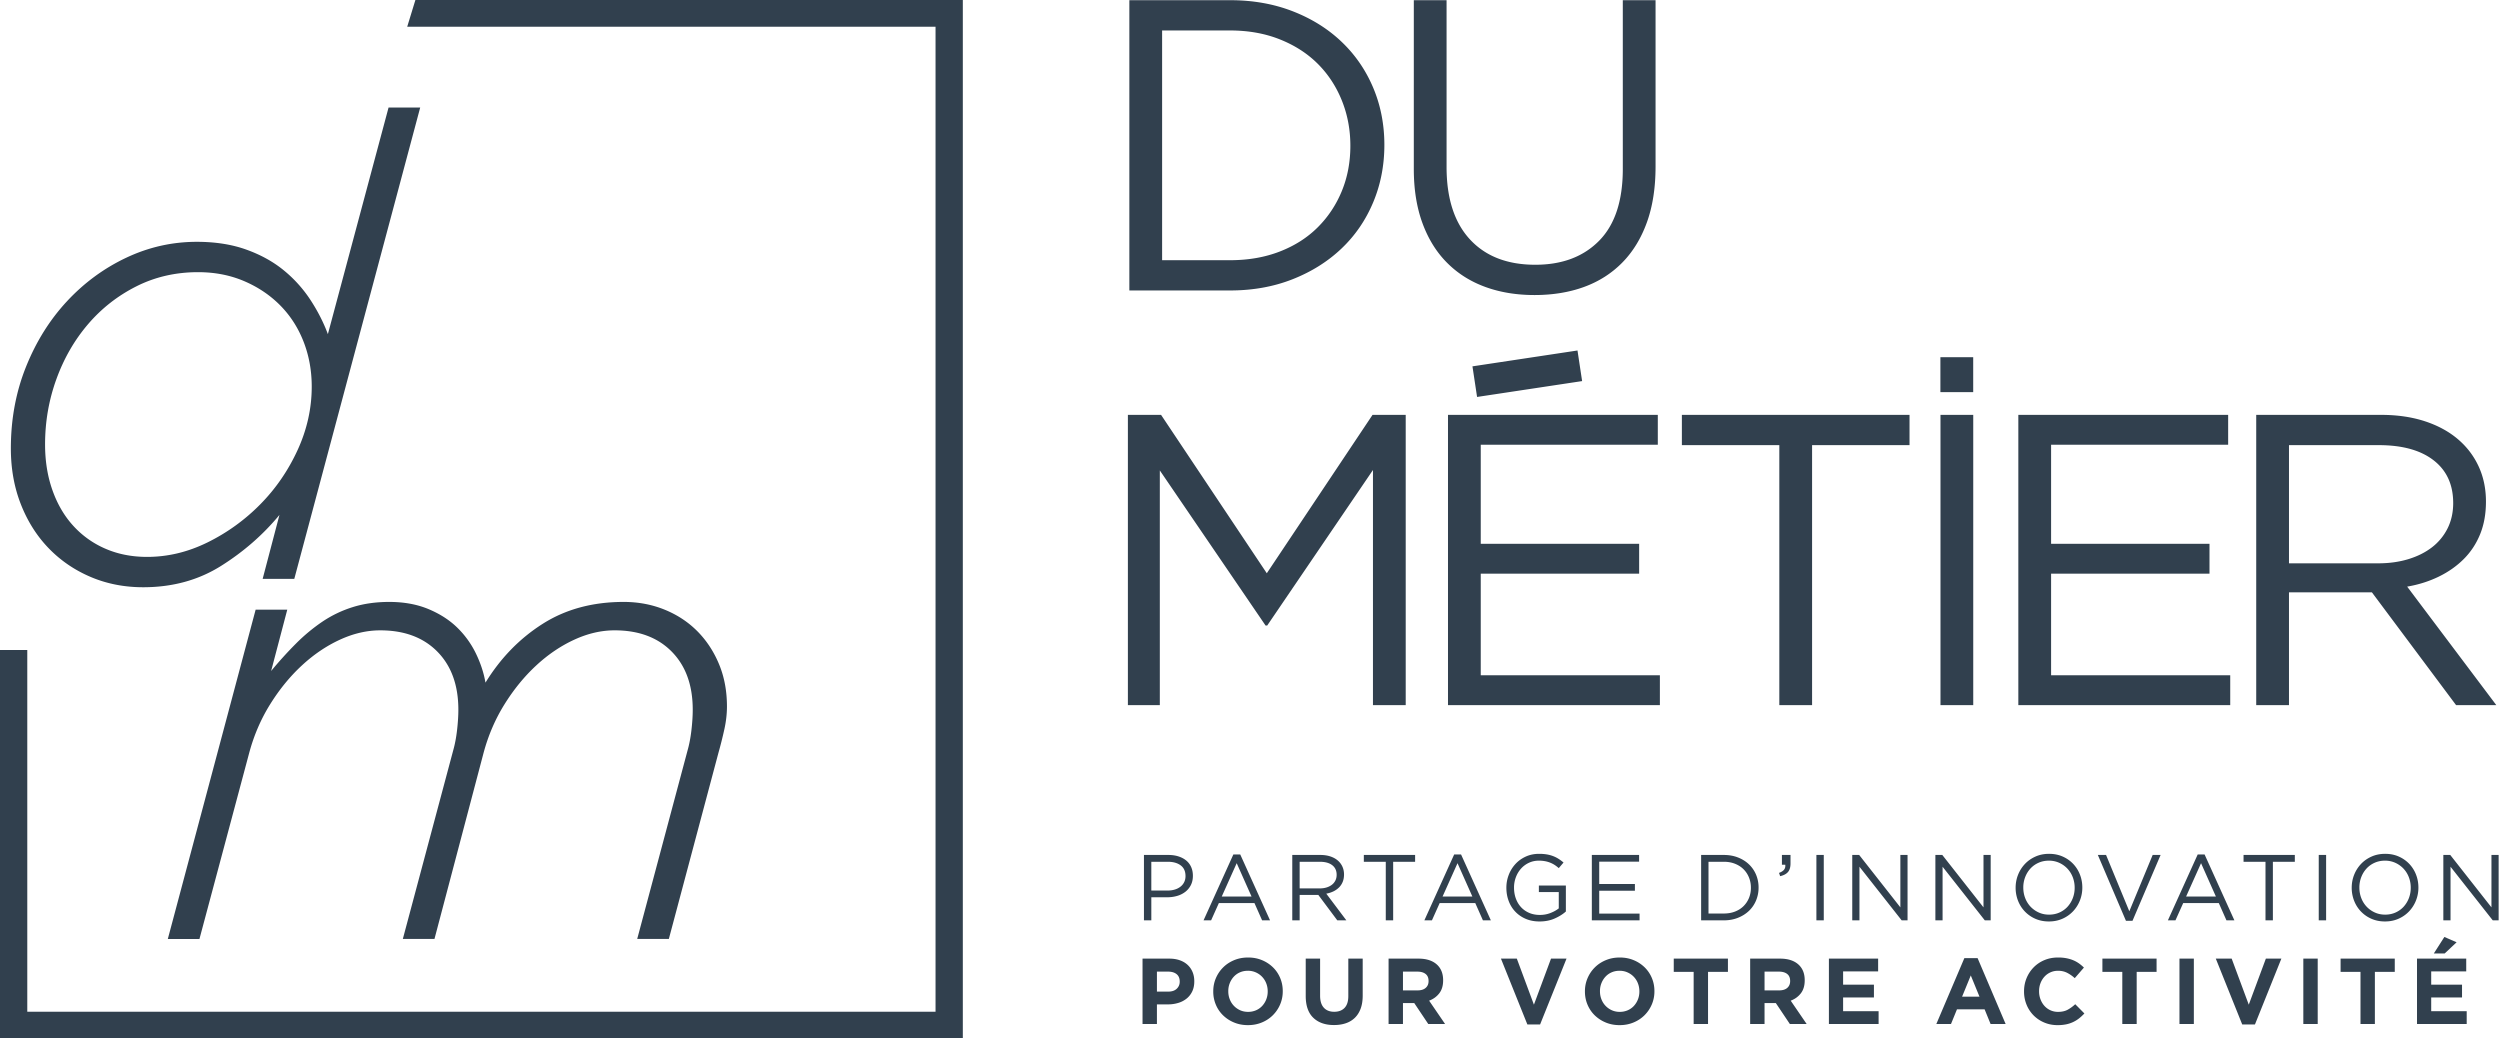 <svg xmlns="http://www.w3.org/2000/svg" width="572.75" height="237.917"><path d="M314.594 46.358c-1.71 4.085-4.133 7.616-7.268 10.592-3.135 2.978-6.873 5.32-11.21 7.03-4.339 1.71-9.105 2.565-14.297 2.565h-23.085V.045h23.085c5.192 0 9.958.84 14.297 2.518 4.337 1.679 8.075 4.006 11.21 6.982 3.135 2.978 5.558 6.493 7.268 10.545 1.71 4.054 2.564 8.424 2.564 13.11 0 4.688-.854 9.073-2.564 13.158zm-7.173-23.322c-1.299-3.23-3.135-6.033-5.51-8.408s-5.272-4.242-8.692-5.605c-3.419-1.361-7.22-2.042-11.399-2.042h-15.58v52.63h15.58c4.18 0 7.98-.665 11.399-1.995 3.42-1.33 6.317-3.182 8.692-5.557s4.211-5.145 5.51-8.313c1.298-3.167 1.947-6.618 1.947-10.355 0-3.673-.649-7.125-1.947-10.355zm71.867 15.105c0 4.877-.665 9.152-1.995 12.825-1.33 3.674-3.215 6.745-5.652 9.215-2.439 2.47-5.353 4.323-8.74 5.558-3.389 1.235-7.173 1.853-11.353 1.853-4.117 0-7.87-.617-11.258-1.853-3.389-1.235-6.302-3.071-8.739-5.51-2.439-2.438-4.323-5.462-5.652-9.073-1.33-3.61-1.995-7.757-1.995-12.445V.046h7.505v38.19c0 7.22 1.788 12.763 5.367 16.625 3.577 3.864 8.564 5.795 14.963 5.795 6.142 0 11.02-1.836 14.63-5.51 3.609-3.672 5.415-9.151 5.415-16.435V.046h7.505v38.095zM290.32 143.305h-.38l-24.225-35.53v53.77H258.4v-66.5h7.6l24.225 36.29 24.225-36.29h7.601v66.5h-7.505V107.68l-24.226 35.625zm89.484-41.42H339.24v22.705h36.289v6.84H339.24v23.275h41.039v6.84h-48.545v-66.5h48.07v6.84zm35.343 59.661h-7.505v-59.565h-22.325v-6.935h52.155v6.935h-22.325v59.565zm36.923-66.5v66.5h-7.505v-66.5h7.505zm58.401 6.839h-40.565v22.705h36.29v6.84h-36.29v23.275h41.04v6.84H462.4v-66.5h48.07v6.84zm52.219 59.661l-19.284-25.84h-19v25.84H516.9v-66.5h28.596c3.672 0 6.982.477 9.927 1.426 2.945.95 5.463 2.296 7.553 4.039s3.705 3.834 4.845 6.273c1.141 2.44 1.71 5.149 1.71 8.127 0 2.788-.443 5.275-1.33 7.46-.888 2.187-2.137 4.088-3.752 5.703-1.615 1.617-3.531 2.963-5.748 4.041s-4.623 1.837-7.22 2.28l20.425 27.151h-9.216zm-5.141-56.086c-2.983-2.319-7.174-3.479-12.571-3.479h-20.571v27.075h20.477c2.476 0 4.76-.317 6.856-.953 2.096-.635 3.905-1.542 5.43-2.718a12.462 12.462 0 0 0 3.571-4.337c.856-1.716 1.285-3.655 1.285-5.816-.001-4.195-1.494-7.452-4.477-9.772zm-219.15-14.518l-1.059-7.012 24.065-3.633 1.059 7.012-24.065 3.633zm106.148-9.109h7.516v8h-7.516zM272.82 202.783a4.525 4.525 0 0 1-1.273 1.54 5.555 5.555 0 0 1-1.872.932c-.714.207-1.47.31-2.269.31h-3.638v5.286h-1.69v-14.98h5.607c.841 0 1.608.111 2.3.332.692.222 1.284.535 1.776.941.492.407.87.906 1.134 1.498.264.593.396 1.26.396 2.001 0 .813-.158 1.527-.471 2.14zm-2.325-4.526c-.737-.549-1.713-.824-2.929-.824h-3.798v6.592h3.712c.615 0 1.177-.079 1.685-.235a3.919 3.919 0 0 0 1.309-.675 2.95 2.95 0 0 0 .837-1.049c.193-.406.29-.858.29-1.358-.001-1.085-.37-1.903-1.106-2.451zm20.472 12.593h-1.818l-1.755-3.959h-8.153l-1.776 3.959h-1.733l6.827-15.087h1.583l6.825 15.087zm-7.639-13.096l-3.424 7.64h6.826l-3.402-7.64zm23.047 13.096l-4.345-5.82h-4.279v5.82h-1.691v-14.98h6.441c.828 0 1.573.107 2.236.322.664.214 1.23.517 1.702.909.471.393.834.864 1.091 1.413.257.55.386 1.16.386 1.831 0 .628-.101 1.188-.3 1.681-.2.492-.481.921-.846 1.284a4.707 4.707 0 0 1-1.295.91 6.002 6.002 0 0 1-1.626.514l4.601 6.116h-2.075zm-1.158-12.634c-.672-.522-1.616-.784-2.832-.784h-4.634v6.1h4.612c.558 0 1.072-.072 1.545-.215a3.814 3.814 0 0 0 1.223-.612c.343-.265.611-.591.805-.978.192-.387.289-.823.289-1.31 0-.945-.336-1.678-1.008-2.201zm13.956 12.634h-1.691v-13.418h-5.028v-1.563h11.748v1.563h-5.028v13.418zm22.384 0h-1.819l-1.754-3.959h-8.154l-1.775 3.959h-1.733l6.826-15.087h1.584l6.825 15.087zm-7.64-13.096l-3.424 7.64h6.826l-3.402-7.64zm22.245 12.68c-1.02.448-2.165.673-3.435.673-1.184 0-2.243-.2-3.178-.6-.935-.398-1.733-.948-2.396-1.647s-1.17-1.52-1.52-2.461-.524-1.947-.524-3.018c0-1.027.182-2.012.546-2.953a7.747 7.747 0 0 1 1.53-2.482c.656-.713 1.444-1.28 2.364-1.701s1.944-.631 3.071-.631c.627 0 1.201.042 1.723.128a7.521 7.521 0 0 1 1.455.385c.449.172.87.382 1.263.632s.773.531 1.145.845l-1.091 1.284a7.686 7.686 0 0 0-.899-.695 5.98 5.98 0 0 0-1.017-.535 6.37 6.37 0 0 0-1.198-.353 7.476 7.476 0 0 0-1.444-.129c-.827 0-1.591.165-2.29.493a5.566 5.566 0 0 0-1.797 1.329 6.205 6.205 0 0 0-1.178 1.962 6.673 6.673 0 0 0-.428 2.39c0 .9.139 1.733.417 2.498s.675 1.426 1.188 1.982c.513.558 1.134.993 1.861 1.308s1.548.472 2.461.472c.856 0 1.662-.146 2.418-.44.757-.294 1.392-.648 1.905-1.063v-3.739h-4.559v-1.498h6.185v5.955c-.698.624-1.557 1.162-2.578 1.609zm19.357-13.023h-9.138v5.115h8.175v1.54h-8.175v5.243h9.244v1.541h-10.936v-14.98h10.829v1.541zm26.793 8.891c-.386.921-.932 1.716-1.638 2.387s-1.548 1.198-2.525 1.583c-.977.386-2.051.578-3.221.578h-5.2v-14.98h5.2c1.17 0 2.244.189 3.221.567.978.378 1.819.902 2.525 1.573s1.252 1.462 1.638 2.375a7.52 7.52 0 0 1 .577 2.953 7.61 7.61 0 0 1-.577 2.964zm-1.617-5.253c-.292-.728-.706-1.359-1.241-1.895s-1.188-.955-1.958-1.263c-.771-.307-1.626-.46-2.568-.46h-3.509v11.855h3.509c.942 0 1.798-.149 2.568-.449s1.423-.717 1.958-1.252.949-1.159 1.241-1.872a6.102 6.102 0 0 0 .438-2.333 6.183 6.183 0 0 0-.438-2.331zm8.036-1.808c.228-.292.321-.667.278-1.124h-.771v-2.247h1.969v1.927c0 .87-.192 1.53-.578 1.979-.385.449-.984.767-1.797.952l-.257-.749c.543-.2.928-.446 1.156-.738zm9.095-3.371v14.98h-1.69v-14.98h1.69zm17.547 0h1.647v14.98h-1.348L426 198.567v12.283h-1.648v-14.98h1.584l9.438 12.006V195.87zm19.046 0h1.647v14.98h-1.348l-9.673-12.283v12.283h-1.648v-14.98h1.584l9.438 12.006V195.87zm22.085 10.432a7.73 7.73 0 0 1-1.563 2.472 7.451 7.451 0 0 1-2.418 1.702c-.941.42-1.983.631-3.125.631s-2.179-.207-3.113-.621a7.4 7.4 0 0 1-2.407-1.68 7.461 7.461 0 0 1-1.552-2.461 8.09 8.09 0 0 1-.546-2.964c0-1.041.186-2.029.557-2.964s.892-1.758 1.563-2.472c.67-.713 1.477-1.28 2.418-1.701s1.982-.631 3.124-.631 2.18.206 3.114.62a7.437 7.437 0 0 1 2.407 1.68 7.488 7.488 0 0 1 1.552 2.461c.363.935.545 1.923.545 2.964a7.967 7.967 0 0 1-.556 2.964zm-1.638-5.338a5.935 5.935 0 0 0-1.23-1.969 5.937 5.937 0 0 0-1.872-1.327 5.643 5.643 0 0 0-2.365-.492c-.855 0-1.645.161-2.364.481-.721.321-1.338.76-1.852 1.316s-.916 1.209-1.209 1.958a6.57 6.57 0 0 0-.438 2.407c0 .856.146 1.662.438 2.419a5.968 5.968 0 0 0 1.23 1.969 5.954 5.954 0 0 0 1.873 1.326c.72.328 1.509.492 2.364.492.856 0 1.645-.16 2.365-.481.72-.32 1.337-.76 1.851-1.315a6.15 6.15 0 0 0 1.209-1.959 6.546 6.546 0 0 0 .439-2.407 6.607 6.607 0 0 0-.439-2.418zm18.309-5.094h1.819l-6.441 15.088h-1.498l-6.441-15.088h1.883l5.329 12.904 5.349-12.904zm18.724 14.98h-1.819l-1.754-3.959h-8.154l-1.775 3.959h-1.733l6.826-15.087h1.584l6.825 15.087zm-7.639-13.096l-3.424 7.64h6.826l-3.402-7.64zm16.457 13.096h-1.691v-13.418h-5.028v-1.563h11.748v1.563h-5.028v13.418zm12.197-14.98v14.98h-1.69v-14.98h1.69zm20.587 10.432a7.747 7.747 0 0 1-1.563 2.472 7.451 7.451 0 0 1-2.418 1.702c-.941.42-1.983.631-3.125.631s-2.179-.207-3.113-.621a7.4 7.4 0 0 1-2.407-1.68 7.461 7.461 0 0 1-1.552-2.461 8.09 8.09 0 0 1-.546-2.964c0-1.041.186-2.029.557-2.964s.892-1.758 1.563-2.472c.67-.713 1.477-1.28 2.418-1.701s1.982-.631 3.124-.631 2.18.206 3.114.62a7.437 7.437 0 0 1 2.407 1.68 7.488 7.488 0 0 1 1.552 2.461c.363.935.545 1.923.545 2.964a7.967 7.967 0 0 1-.556 2.964zm-1.638-5.338a5.935 5.935 0 0 0-1.23-1.969 5.937 5.937 0 0 0-1.872-1.327 5.643 5.643 0 0 0-2.365-.492c-.855 0-1.645.161-2.364.481-.721.321-1.338.76-1.852 1.316s-.916 1.209-1.209 1.958a6.57 6.57 0 0 0-.438 2.407c0 .856.146 1.662.438 2.419a5.968 5.968 0 0 0 1.23 1.969 5.954 5.954 0 0 0 1.873 1.326c.72.328 1.509.492 2.364.492.856 0 1.645-.16 2.365-.481.72-.32 1.337-.76 1.851-1.315a6.15 6.15 0 0 0 1.209-1.959 6.546 6.546 0 0 0 .439-2.407 6.607 6.607 0 0 0-.439-2.418zm18.929-5.094h1.647v14.98h-1.348l-9.673-12.283v12.283h-1.648v-14.98h1.584l9.438 12.006V195.87zm-297.651 31.262a4.678 4.678 0 0 1-1.295 1.648 5.626 5.626 0 0 1-1.926.994 8.14 8.14 0 0 1-2.365.332h-2.504v4.494h-3.296v-14.98h6.121c.899 0 1.701.126 2.408.375.706.25 1.305.603 1.797 1.06.492.456.87 1.002 1.134 1.637.264.635.396 1.338.396 2.108v.042c.001.871-.156 1.633-.47 2.29zm-2.868-2.269c0-.741-.239-1.305-.717-1.69s-1.13-.578-1.958-.578h-2.546v4.58h2.611c.827 0 1.469-.218 1.926-.652.457-.436.685-.974.685-1.616v-.044zm23.005 5.254a7.744 7.744 0 0 1-1.658 2.461 7.724 7.724 0 0 1-2.525 1.669c-.978.407-2.044.61-3.199.61-1.156 0-2.219-.203-3.189-.61a7.913 7.913 0 0 1-2.514-1.647 7.348 7.348 0 0 1-1.648-2.439 7.678 7.678 0 0 1-.588-3.007v-.043c0-1.069.2-2.072.599-3.007a7.741 7.741 0 0 1 1.659-2.461c.706-.706 1.548-1.263 2.525-1.669s2.044-.609 3.199-.609c1.156 0 2.218.203 3.189.609a7.93 7.93 0 0 1 2.514 1.647c.707.692 1.256 1.506 1.648 2.44s.589 1.937.589 3.006v.043a7.58 7.58 0 0 1-.601 3.007zm-2.846-3.007c0-.642-.111-1.248-.332-1.818a4.528 4.528 0 0 0-.942-1.498 4.511 4.511 0 0 0-1.444-1.017 4.386 4.386 0 0 0-1.819-.375c-.671 0-1.281.122-1.83.364a4.156 4.156 0 0 0-1.413 1.006c-.393.428-.699.924-.92 1.487s-.332 1.166-.332 1.808v.043c0 .643.11 1.249.332 1.819s.535 1.07.942 1.498c.406.428.884.767 1.434 1.017s1.159.374 1.83.374a4.51 4.51 0 0 0 1.819-.363 4.175 4.175 0 0 0 1.423-1.006 4.76 4.76 0 0 0 .92-1.487 4.91 4.91 0 0 0 .332-1.809v-.043zm21.303 3.938c-.307.843-.746 1.545-1.316 2.108s-1.263.984-2.075 1.263c-.813.278-1.72.417-2.718.417-2.012 0-3.596-.557-4.751-1.669-1.156-1.113-1.733-2.774-1.733-4.986v-8.561h3.295v8.475c0 1.228.285 2.151.856 2.771.57.621 1.362.931 2.375.931s1.805-.299 2.376-.898c.57-.6.855-1.498.855-2.696v-8.582h3.296v8.453c0 1.141-.153 2.133-.46 2.974zm15.484 3.552l-3.21-4.794h-2.59v4.794h-3.295v-14.98h6.848c1.783 0 3.171.436 4.162 1.306.992.87 1.487 2.083 1.487 3.639v.042c0 1.213-.296 2.201-.888 2.964-.593.764-1.366 1.324-2.322 1.681l3.659 5.35h-3.851zm.064-9.865c0-.714-.229-1.248-.685-1.605-.457-.356-1.092-.535-1.905-.535h-3.274v4.302h3.339c.813 0 1.438-.192 1.872-.578.436-.385.653-.898.653-1.54v-.044zm25.551 9.973h-2.911l-6.056-15.088h3.638l3.916 10.551 3.917-10.551h3.552l-6.056 15.088zm25.595-4.591c-.4.935-.953 1.755-1.659 2.461s-1.548 1.263-2.525 1.669c-.977.407-2.043.61-3.199.61-1.155 0-2.218-.203-3.188-.61a7.929 7.929 0 0 1-2.515-1.647c-.706-.691-1.255-1.505-1.647-2.439s-.589-1.937-.589-3.007v-.043c0-1.069.2-2.072.6-3.007.399-.934.952-1.755 1.658-2.461s1.548-1.263 2.525-1.669 2.044-.609 3.199-.609c1.156 0 2.219.203 3.188.609a7.923 7.923 0 0 1 2.515 1.647 7.378 7.378 0 0 1 1.648 2.44c.392.935.588 1.937.588 3.006v.043a7.614 7.614 0 0 1-.599 3.007zm-2.847-3.007c0-.642-.11-1.248-.332-1.818a4.51 4.51 0 0 0-.941-1.498c-.406-.429-.888-.767-1.444-1.017s-1.163-.375-1.819-.375c-.67 0-1.28.122-1.829.364a4.156 4.156 0 0 0-1.413 1.006c-.393.428-.699.924-.92 1.487s-.331 1.166-.331 1.808v.043c0 .643.11 1.249.331 1.819s.535 1.07.941 1.498c.407.428.885.767 1.435 1.017a4.36 4.36 0 0 0 1.829.374 4.51 4.51 0 0 0 1.819-.363 4.165 4.165 0 0 0 1.423-1.006c.393-.429.699-.924.92-1.487a4.89 4.89 0 0 0 .332-1.809v-.043zm15.729-4.451V234.6h-3.295v-11.941h-4.559v-3.039h12.412v3.039h-4.558zm18.746 11.941l-3.21-4.794h-2.59v4.794h-3.295v-14.98h6.848c1.783 0 3.171.436 4.162 1.306.992.87 1.487 2.083 1.487 3.639v.042c0 1.213-.296 2.201-.888 2.964-.593.764-1.366 1.324-2.322 1.681l3.659 5.35h-3.851zm.064-9.865c0-.714-.229-1.248-.685-1.605-.457-.356-1.092-.535-1.905-.535h-3.274v4.302h3.339c.813 0 1.438-.192 1.872-.578.436-.385.653-.898.653-1.54v-.044zm8.881 9.865v-14.98h11.277v2.933h-8.024v3.038h7.062v2.933h-7.062v3.146h8.132v2.932h-11.385zm37.043 0l-1.37-3.359h-6.334l-1.37 3.359h-3.359l6.42-15.087h3.039l6.42 15.087h-3.446zm-4.537-11.128l-1.99 4.857h3.98l-1.99-4.857zm24.824 9.823a7.001 7.001 0 0 1-2.974 1.381 9.753 9.753 0 0 1-1.969.182c-1.099 0-2.118-.2-3.06-.6a7.481 7.481 0 0 1-2.439-1.637 7.427 7.427 0 0 1-1.605-2.45 7.892 7.892 0 0 1-.578-3.018v-.043c0-1.069.193-2.072.578-3.007a7.743 7.743 0 0 1 1.605-2.461 7.435 7.435 0 0 1 2.461-1.669c.955-.406 2.012-.609 3.167-.609.698 0 1.337.057 1.915.171s1.103.271 1.573.471c.471.2.905.442 1.306.728.398.285.77.6 1.112.941l-2.097 2.418a8.022 8.022 0 0 0-1.787-1.241c-.606-.299-1.288-.449-2.044-.449-.628 0-1.209.122-1.744.364s-.995.577-1.38 1.006c-.386.428-.686.924-.899 1.487s-.32 1.166-.32 1.808v.043c0 .643.106 1.249.32 1.819s.51 1.07.889 1.498a4.12 4.12 0 0 0 3.135 1.391c.856 0 1.58-.156 2.172-.471a8.377 8.377 0 0 0 1.766-1.284l2.098 2.119c-.387.413-.787.783-1.201 1.112zm13.182-10.636V234.6h-3.295v-11.941h-4.559v-3.039h12.412v3.039h-4.558zm9.801 11.941v-14.98h3.296v14.98h-3.296zm17.291.108h-2.911l-6.056-15.088h3.638l3.916 10.551 3.917-10.551h3.552l-6.056 15.088zm11.085-.108v-14.98h3.296v14.98h-3.296zm16.393-11.941V234.6h-3.295v-11.941h-4.559v-3.039h12.412v3.039h-4.558zm9.651 11.941v-14.98h11.277v2.933h-8.024v3.038h7.062v2.933h-7.062v3.146h8.132v2.932h-11.385zm3.852-16.157l2.418-3.787 2.804 1.22-2.739 2.567h-2.483zM20.755 132.171c-3.698-1.576-6.903-3.772-9.615-6.583-2.713-2.81-4.833-6.162-6.36-10.058-1.53-3.895-2.292-8.159-2.292-12.795 0-6.705 1.158-12.943 3.476-18.712 2.316-5.769 5.447-10.772 9.393-15.014 3.943-4.239 8.48-7.567 13.608-9.984 5.126-2.416 10.502-3.624 16.124-3.624 4.239 0 8.011.591 11.315 1.775 3.303 1.183 6.162 2.762 8.58 4.733a29.924 29.924 0 0 1 6.139 6.804c1.675 2.565 3.007 5.177 3.994 7.84L89.02 24.634h7.248l-28.844 107.98h-7.248l3.846-14.644c-3.749 4.537-8.209 8.432-13.387 11.686-5.177 3.254-11.12 4.881-17.824 4.881-4.34.001-8.357-.79-12.056-2.366zm26.774-7.897a44.618 44.618 0 0 0 12.056-8.688c3.55-3.582 6.409-7.731 8.579-12.443 2.168-4.71 3.254-9.571 3.254-14.577 0-3.633-.617-7.044-1.849-10.234-1.234-3.189-3.009-5.963-5.325-8.321-2.318-2.355-5.08-4.22-8.283-5.595-3.206-1.373-6.73-2.062-10.576-2.062-5.129 0-9.837 1.082-14.126 3.24s-7.988 5.055-11.094 8.688c-3.106 3.633-5.524 7.828-7.248 12.589-1.727 4.761-2.589 9.744-2.589 14.946 0 3.828.566 7.338 1.701 10.528 1.132 3.192 2.736 5.917 4.808 8.172a21.302 21.302 0 0 0 7.396 5.228c2.859 1.228 6.014 1.84 9.467 1.84 4.732.001 9.341-1.102 13.829-3.311zm11.036 15.402h7.248l-3.698 14.053a89.048 89.048 0 0 1 5.695-6.287 40.98 40.98 0 0 1 6.064-5.029 26.73 26.73 0 0 1 6.952-3.328c2.515-.788 5.3-1.183 8.357-1.183 3.351 0 6.335.542 8.949 1.626 2.611 1.087 4.807 2.492 6.582 4.217a21.17 21.17 0 0 1 4.29 5.916c1.084 2.219 1.823 4.463 2.219 6.73 3.451-5.621 7.814-10.107 13.091-13.461 5.274-3.352 11.463-5.029 18.563-5.029 3.352 0 6.483.591 9.393 1.775 2.907 1.184 5.411 2.836 7.509 4.955 2.096 2.122 3.749 4.637 4.955 7.544 1.207 2.909 1.81 6.139 1.81 9.688 0 1.678-.201 3.428-.603 5.252a94.61 94.61 0 0 1-1.357 5.398l-11.353 42.601h-7.248l11.538-43.192c.393-1.38.689-2.933.888-4.659.196-1.724.296-3.277.296-4.659 0-5.621-1.604-10.059-4.808-13.313-3.206-3.255-7.569-4.882-13.091-4.882-3.058 0-6.139.716-9.245 2.145-3.106 1.431-6.016 3.402-8.728 5.917-2.713 2.515-5.128 5.473-7.248 8.875-2.122 3.402-3.723 7.125-4.807 11.168l-11.242 42.601h-7.248l11.538-43.192c.393-1.38.688-2.933.887-4.659.197-1.724.296-3.277.296-4.659 0-5.621-1.604-10.059-4.807-13.313-3.206-3.255-7.569-4.882-13.091-4.882-3.058 0-6.139.716-9.245 2.145-3.106 1.431-6.016 3.402-8.727 5.917-2.713 2.515-5.128 5.473-7.248 8.875-2.122 3.402-3.723 7.125-4.807 11.168l-11.39 42.601h-7.248l20.119-75.44z" fill="#31404E"/><path fill="#31404E" d="M95.167 0l-1.875 6.125h121.041v225.667H6.25v-82.875H0v89h220.583V0z"/></svg>